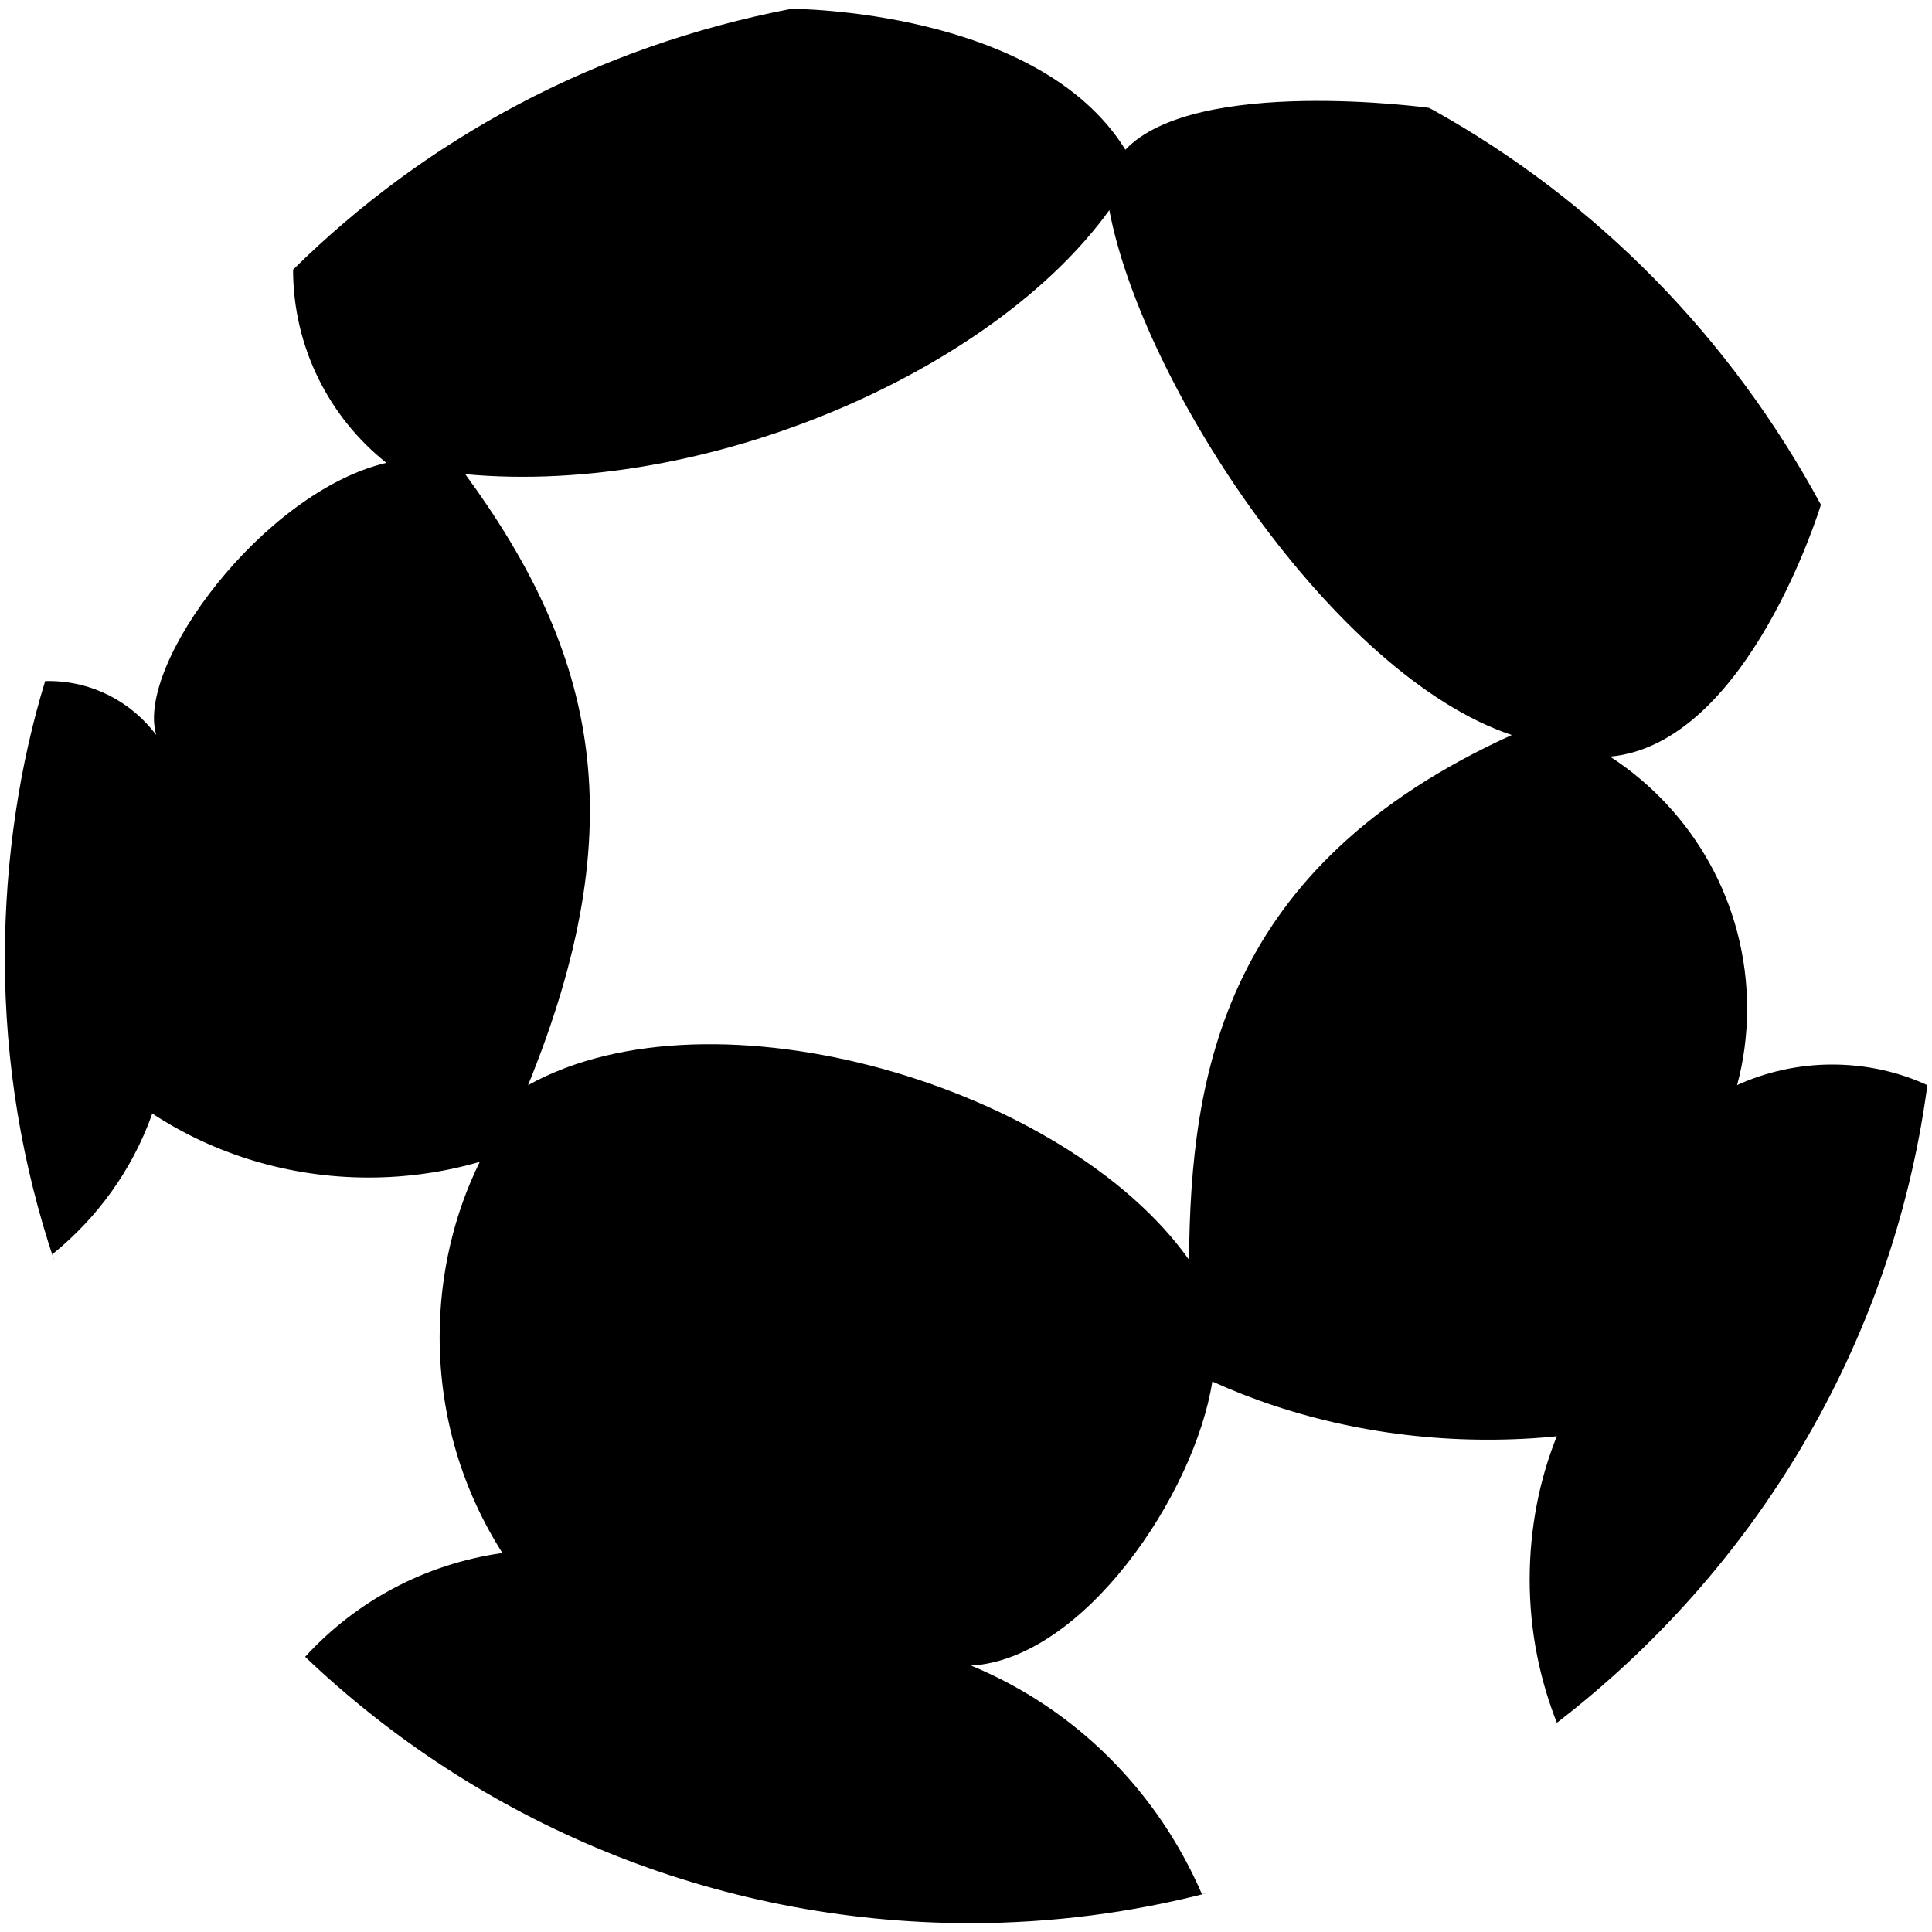 <svg width="16" height="16" viewBox="0 0 16 16" fill="none" xmlns="http://www.w3.org/2000/svg">
<g clip-path="url(#clip0_6_246)">
<path d="M15.96 8.986C15.729 8.879 15.459 8.816 15.174 8.816C14.889 8.816 14.618 8.879 14.375 8.991L14.386 8.986C14.438 8.796 14.469 8.578 14.469 8.354C14.469 7.483 14.021 6.716 13.343 6.272L13.334 6.266C14.48 6.16 15.08 4.18 15.08 4.18C14.325 2.785 13.217 1.664 11.874 0.914L11.834 0.893C11.834 0.893 9.9 0.627 9.32 1.24C8.6 0.073 6.554 0.073 6.554 0.073C4.93 0.385 3.522 1.152 2.426 2.234L2.427 2.233C2.428 2.88 2.728 3.456 3.196 3.83L3.2 3.833C2.18 4.073 1.12 5.507 1.294 6.087C1.089 5.814 0.766 5.64 0.402 5.64C0.392 5.64 0.382 5.64 0.372 5.64H0.374C0.164 6.325 0.042 7.111 0.04 7.926V7.928C0.04 8.807 0.184 9.653 0.45 10.443L0.434 10.387C0.806 10.086 1.091 9.692 1.255 9.239L1.26 9.221C1.766 9.554 2.386 9.752 3.053 9.752C3.381 9.752 3.698 9.704 3.997 9.615L3.974 9.621C3.764 10.045 3.641 10.545 3.641 11.073C3.641 11.737 3.835 12.355 4.169 12.874L4.161 12.861C3.509 12.954 2.944 13.266 2.529 13.719L2.527 13.721C3.959 15.086 5.901 15.926 8.04 15.927C8.72 15.926 9.38 15.838 10.008 15.675L9.954 15.687C9.582 14.827 8.906 14.157 8.064 13.803L8.04 13.794C8.974 13.741 9.894 12.374 10.04 11.441C10.71 11.746 11.495 11.923 12.32 11.923C12.522 11.923 12.722 11.913 12.918 11.892L12.893 11.894C12.751 12.245 12.668 12.653 12.668 13.08C12.668 13.507 12.751 13.915 12.902 14.289L12.894 14.267C14.532 13.005 15.66 11.15 15.956 9.029L15.961 8.987L15.96 8.986ZM9.847 10.433C8.827 8.993 5.907 8.133 4.373 8.987C5.253 6.827 4.947 5.42 3.853 3.927C5.853 4.113 8.227 3.073 9.187 1.74C9.46 3.187 11.053 5.6 12.52 6.087C10.133 7.173 9.86 8.887 9.847 10.433Z" fill="black"/>
</g>
<defs>
<clipPath id="clip0_6_246">
<rect width="16" height="16" fill="white"/>
</clipPath>
</defs>
</svg>
